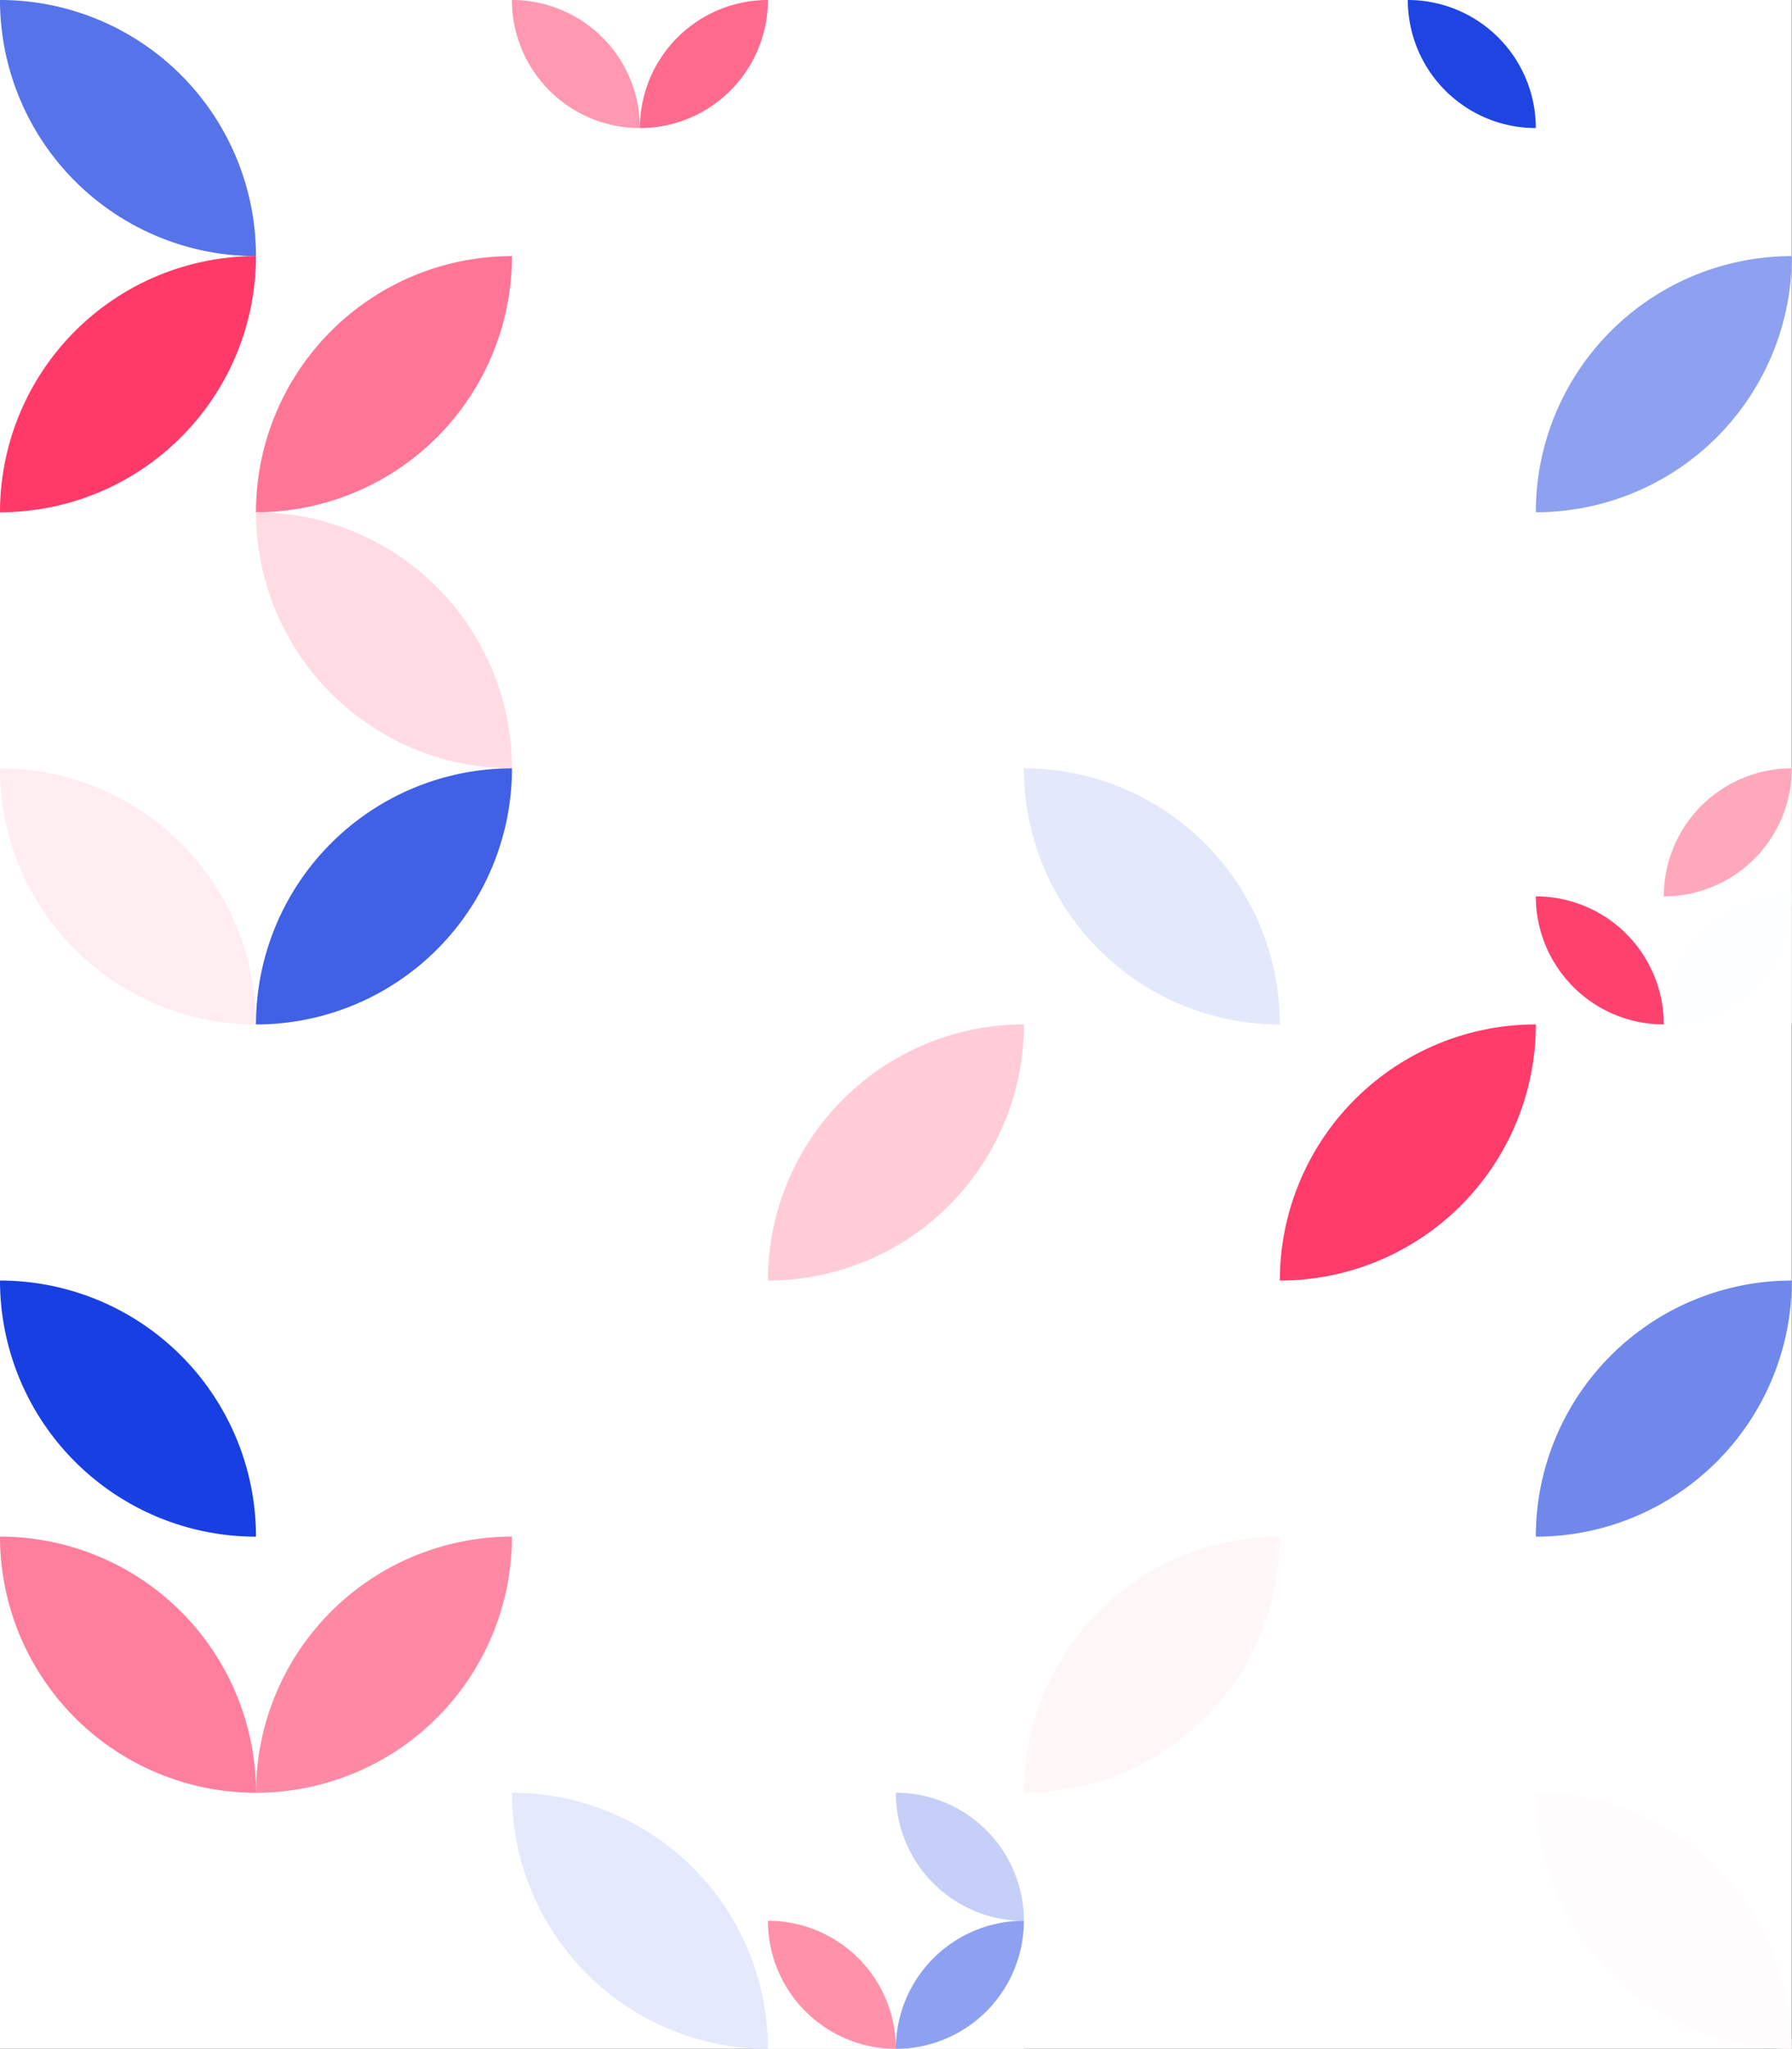 <?xml version="1.0" standalone="no"?><svg xmlns:xlink="http://www.w3.org/1999/xlink" xmlns="http://www.w3.org/2000/svg" viewBox="0 0 1920 2194.286" preserveAspectRatio="xMaxYMax slice"><rect x="0" y="0" width="1920" height="2194.286" fill="#333333" stroke="none"/><g transform="scale(3.897)"><rect x="0" y="0" width="492.625" height="563" fill="#ffffff"/><path d="M 0 0 A 70.38 70.38 0 0 1  70.38 70.38 L 0 0 A 70.38 70.38 0 0 0 70.38 70.38" fill="#5773e9"/><rect x="140.75" y="0" width="70.375" height="70.375" fill="#ffffff"/><path d="M 140.75 0 A 35.19 35.19 0 0 1  175.94 35.19 L 140.75 0 A 35.19 35.19 0 0 0 175.94 35.19" fill="#ff98b0"/><path d="M 175.94 35.19 A 35.19 35.19 0 0 1  211.13 0 L 175.94 35.19 A 35.19 35.19 0 0 0 211.13 0" fill="#ff6a8d"/><rect x="351.875" y="0" width="70.375" height="70.375" fill="#ffffff"/><path d="M 387.06 0 A 35.19 35.19 0 0 1  422.25 35.19 L 387.06 0 A 35.19 35.19 0 0 0 422.25 35.19" fill="#1e44e2"/><path d="M 0 140.76 A 70.38 70.38 0 0 1  70.38 70.38 L 0 140.76 A 70.38 70.38 0 0 0 70.38 70.38" fill="#ff3a69"/><path d="M 70.38 140.76 A 70.38 70.38 0 0 1  140.76 70.38 L 70.38 140.76 A 70.38 70.38 0 0 0 140.76 70.38" fill="#ff7596"/><path d="M 422.25 140.76 A 70.38 70.38 0 0 1  492.63 70.38 L 422.25 140.76 A 70.38 70.38 0 0 0 492.63 70.38" fill="#8ea1f0"/><path d="M 70.38 140.75 A 70.38 70.38 0 0 1  140.76 211.13 L 70.38 140.75 A 70.38 70.38 0 0 0 140.76 211.13" fill="#ffdce4"/><path d="M 0 211.13 A 70.38 70.38 0 0 1  70.38 281.51 L 0 211.13 A 70.38 70.38 0 0 0 70.38 281.51" fill="#ffedf1"/><path d="M 70.38 281.51 A 70.38 70.38 0 0 1  140.76 211.13 L 70.38 281.51 A 70.38 70.38 0 0 0 140.76 211.13" fill="#4060e6"/><path d="M 281.5 211.13 A 70.38 70.38 0 0 1  351.88 281.51 L 281.5 211.13 A 70.38 70.38 0 0 0 351.88 281.51" fill="#e4e8fb"/><rect x="422.25" y="211.125" width="70.375" height="70.375" fill="#ffffff"/><path d="M 457.44 246.32 A 35.19 35.19 0 0 1  492.63 211.13 L 457.44 246.32 A 35.19 35.19 0 0 0 492.63 211.13" fill="#ffa8bc"/><path d="M 422.25 246.31 A 35.19 35.19 0 0 1  457.44 281.5 L 422.25 246.31 A 35.19 35.19 0 0 0 457.44 281.5" fill="#ff416e"/><path d="M 457.44 281.5 A 35.19 35.19 0 0 1  492.63 246.31 L 457.44 281.5 A 35.19 35.19 0 0 0 492.63 246.31" fill="#fdfeff"/><path d="M 211.13 351.88 A 70.38 70.38 0 0 1  281.51 281.5 L 211.13 351.88 A 70.38 70.38 0 0 0 281.51 281.5" fill="#ffccd8"/><path d="M 351.88 351.88 A 70.38 70.38 0 0 1  422.26 281.5 L 351.88 351.88 A 70.38 70.38 0 0 0 422.26 281.5" fill="#ff3b6a"/><path d="M 0 351.88 A 70.38 70.38 0 0 1  70.38 422.26 L 0 351.88 A 70.38 70.38 0 0 0 70.38 422.26" fill="#183fe1"/><path d="M 422.25 422.26 A 70.38 70.38 0 0 1  492.63 351.88 L 422.25 422.26 A 70.38 70.38 0 0 0 492.63 351.88" fill="#7088ec"/><path d="M 0 422.25 A 70.38 70.38 0 0 1  70.38 492.63 L 0 422.25 A 70.38 70.38 0 0 0 70.38 492.63" fill="#ff7e9d"/><path d="M 70.38 492.63 A 70.38 70.38 0 0 1  140.76 422.25 L 70.38 492.63 A 70.38 70.38 0 0 0 140.76 422.25" fill="#ff88a4"/><path d="M 281.5 492.63 A 70.38 70.38 0 0 1  351.88 422.25 L 281.5 492.63 A 70.38 70.38 0 0 0 351.88 422.25" fill="#fff6f8"/><path d="M 140.75 492.63 A 70.38 70.38 0 0 1  211.13 563.01 L 140.75 492.63 A 70.38 70.38 0 0 0 211.13 563.01" fill="#e4e9fc"/><rect x="211.125" y="492.625" width="70.375" height="70.375" fill="#ffffff"/><path d="M 246.31 492.63 A 35.19 35.19 0 0 1  281.5 527.82 L 246.31 492.63 A 35.19 35.19 0 0 0 281.5 527.82" fill="#c5cff7"/><path d="M 211.13 527.81 A 35.19 35.19 0 0 1  246.32 563 L 211.13 527.81 A 35.19 35.19 0 0 0 246.32 563" fill="#ff91ab"/><path d="M 246.31 563 A 35.19 35.19 0 0 1  281.5 527.81 L 246.31 563 A 35.19 35.19 0 0 0 281.5 527.81" fill="#8ea1f0"/><path d="M 422.25 492.63 A 70.38 70.38 0 0 1  492.63 563.01 L 422.25 492.63 A 70.38 70.38 0 0 0 492.63 563.01" fill="#fffcfd"/></g></svg>